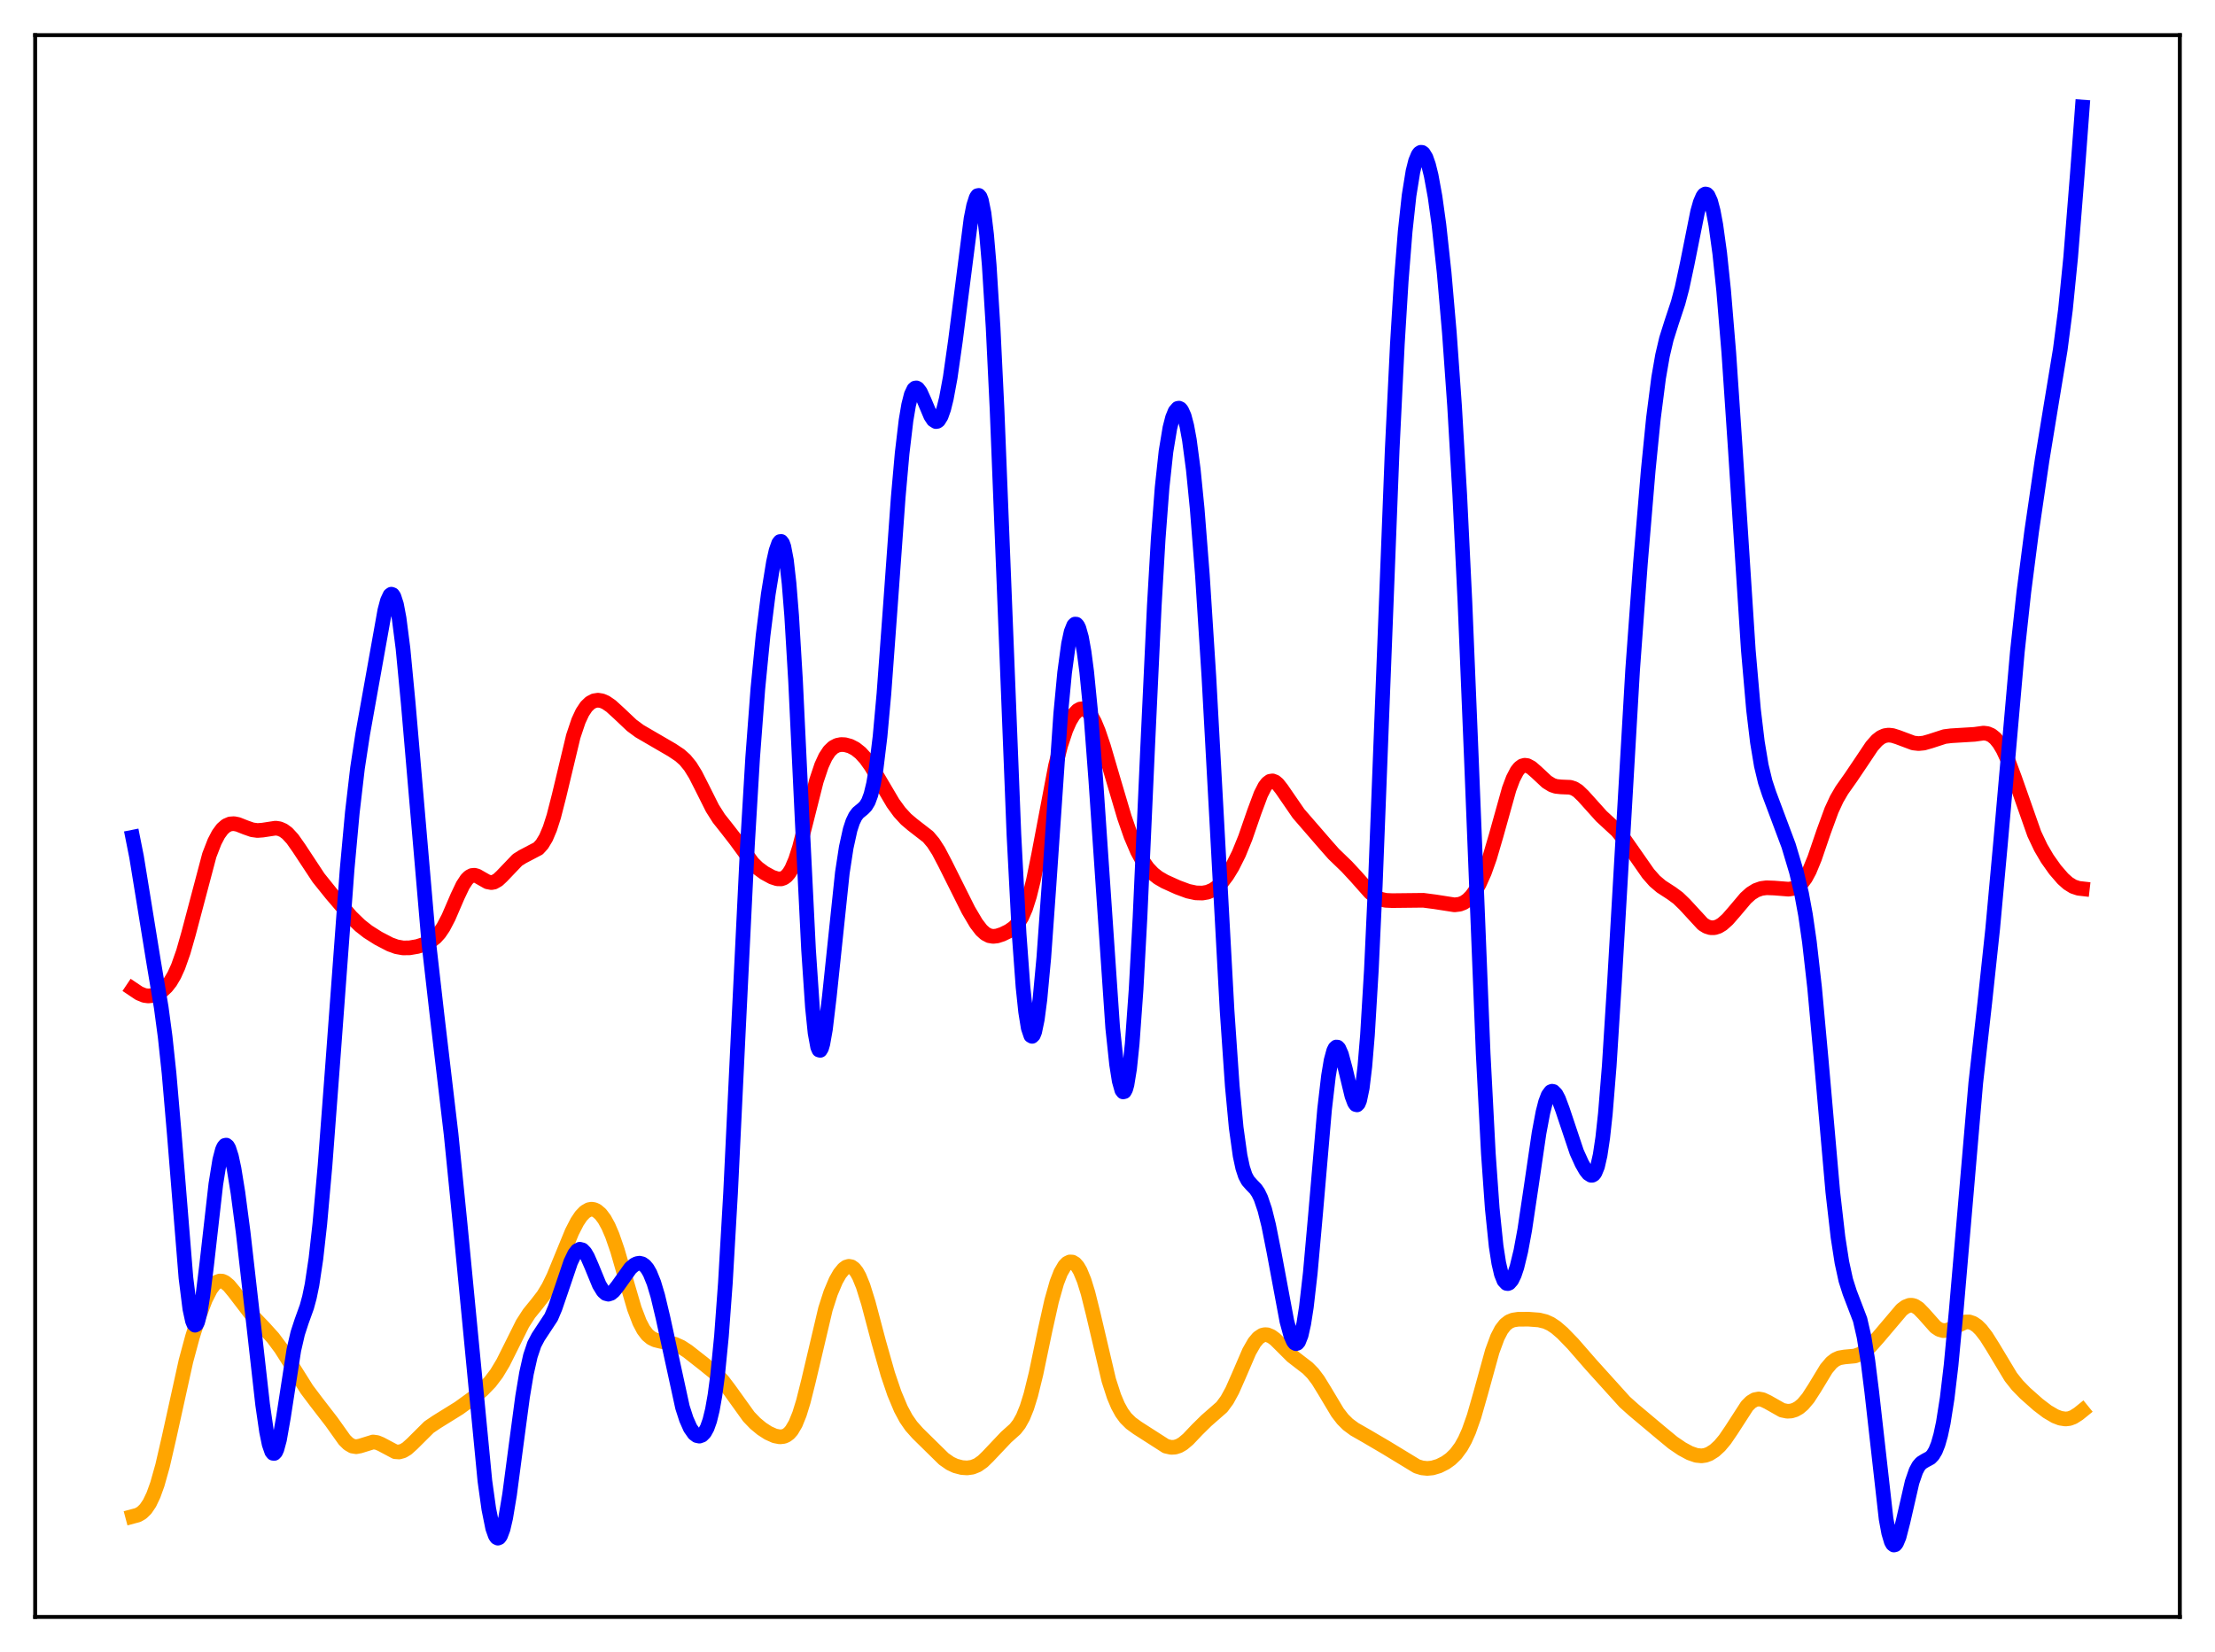 <?xml version="1.0" encoding="utf-8" standalone="no"?>
<!DOCTYPE svg PUBLIC "-//W3C//DTD SVG 1.1//EN"
  "http://www.w3.org/Graphics/SVG/1.1/DTD/svg11.dtd">
<svg xmlns:xlink="http://www.w3.org/1999/xlink" width="453.6pt" height="338.4pt" viewBox="0 0 453.6 338.4" xmlns="http://www.w3.org/2000/svg" version="1.1">
 <defs>
  <style type="text/css">*{stroke-linejoin: round; stroke-linecap: butt}</style>
 </defs>
 <g id="figure_1">
  <g id="patch_1">
   <path d="M 0 338.4 
L 453.6 338.4 
L 453.6 0 
L 0 0 
z
" style="fill: #ffffff"/>
  </g>
  <g id="axes_1">
   <g id="patch_2">
    <path d="M 7.2 331.2 
L 446.4 331.2 
L 446.4 7.2 
L 7.2 7.2 
z
" style="fill: #ffffff"/>
   </g>
   <g id="matplotlib.axis_1"/>
   <g id="matplotlib.axis_2"/>
   <g id="line2d_1">
    <path d="M 27.164 310.615 
L 28.228 310.331 
L 29.027 309.869 
L 29.825 309.095 
L 30.624 307.914 
L 31.423 306.242 
L 32.221 304.029 
L 33.286 300.249 
L 34.617 294.473 
L 38.077 278.786 
L 39.408 273.852 
L 40.739 269.631 
L 42.07 266.144 
L 43.135 264.048 
L 43.933 262.999 
L 44.465 262.581 
L 44.998 262.392 
L 45.53 262.424 
L 46.063 262.657 
L 46.861 263.321 
L 47.926 264.602 
L 51.652 269.47 
L 54.048 271.967 
L 55.911 274.029 
L 57.508 276.168 
L 59.372 279.091 
L 62.832 284.596 
L 64.695 287.072 
L 67.889 291.208 
L 70.551 294.949 
L 71.35 295.737 
L 72.148 296.207 
L 72.947 296.339 
L 73.745 296.189 
L 76.407 295.363 
L 77.206 295.475 
L 78.004 295.804 
L 80.932 297.36 
L 81.731 297.416 
L 82.529 297.199 
L 83.328 296.719 
L 84.393 295.762 
L 87.853 292.319 
L 89.45 291.242 
L 93.975 288.433 
L 96.903 286.316 
L 98.767 284.746 
L 100.364 283.094 
L 101.695 281.338 
L 103.025 279.124 
L 104.623 275.93 
L 107.018 271.117 
L 108.349 269.052 
L 109.946 267.09 
L 111.277 265.366 
L 112.342 263.605 
L 113.407 261.412 
L 115.004 257.519 
L 117.133 252.335 
L 118.198 250.262 
L 118.996 249.071 
L 119.795 248.236 
L 120.593 247.776 
L 121.126 247.681 
L 121.658 247.755 
L 122.191 247.997 
L 122.989 248.676 
L 123.788 249.74 
L 124.586 251.199 
L 125.385 253.059 
L 126.449 256.14 
L 128.047 261.684 
L 129.91 268.048 
L 130.975 270.837 
L 131.773 272.359 
L 132.572 273.413 
L 133.37 274.081 
L 134.169 274.469 
L 135.233 274.734 
L 138.161 275.321 
L 139.492 275.919 
L 140.823 276.784 
L 144.017 279.291 
L 146.679 281.442 
L 148.01 282.858 
L 149.341 284.614 
L 153.334 290.177 
L 154.665 291.561 
L 155.996 292.662 
L 157.327 293.522 
L 158.657 294.118 
L 159.722 294.322 
L 160.521 294.226 
L 161.053 293.995 
L 161.585 293.594 
L 162.118 292.988 
L 162.916 291.627 
L 163.715 289.658 
L 164.513 287.073 
L 165.578 282.823 
L 169.039 268.135 
L 170.103 264.833 
L 171.168 262.309 
L 171.967 260.904 
L 172.765 259.928 
L 173.297 259.537 
L 173.83 259.379 
L 174.362 259.477 
L 174.895 259.854 
L 175.427 260.522 
L 175.959 261.484 
L 176.758 263.449 
L 177.823 266.866 
L 179.952 274.913 
L 181.815 281.476 
L 183.146 285.397 
L 184.477 288.577 
L 185.542 290.563 
L 186.607 292.102 
L 187.937 293.597 
L 193.261 298.83 
L 194.592 299.759 
L 195.657 300.259 
L 196.988 300.607 
L 198.052 300.678 
L 199.117 300.532 
L 200.182 300.107 
L 201.247 299.36 
L 202.311 298.321 
L 206.038 294.382 
L 207.901 292.712 
L 208.7 291.69 
L 209.498 290.259 
L 210.297 288.287 
L 211.095 285.709 
L 212.16 281.384 
L 214.023 272.457 
L 215.354 266.476 
L 216.419 262.712 
L 217.217 260.659 
L 218.016 259.288 
L 218.548 258.744 
L 219.081 258.487 
L 219.613 258.514 
L 220.145 258.826 
L 220.678 259.432 
L 221.21 260.339 
L 222.009 262.272 
L 222.807 264.858 
L 223.872 269.128 
L 227.066 282.726 
L 228.131 286.018 
L 228.929 287.911 
L 229.728 289.363 
L 230.527 290.455 
L 231.591 291.509 
L 232.922 292.476 
L 238.778 296.233 
L 239.843 296.471 
L 240.641 296.424 
L 241.44 296.166 
L 242.239 295.701 
L 243.303 294.806 
L 245.167 292.84 
L 247.03 291.004 
L 250.224 288.203 
L 251.289 286.755 
L 252.353 284.811 
L 253.684 281.797 
L 255.814 276.85 
L 256.879 274.99 
L 257.677 274.042 
L 258.476 273.508 
L 259.008 273.376 
L 259.54 273.411 
L 260.339 273.736 
L 261.137 274.323 
L 262.468 275.641 
L 264.598 277.772 
L 266.195 279.006 
L 267.792 280.229 
L 268.857 281.311 
L 269.921 282.719 
L 271.252 284.881 
L 273.914 289.333 
L 274.979 290.709 
L 276.044 291.77 
L 277.375 292.751 
L 279.77 294.12 
L 283.763 296.463 
L 290.151 300.348 
L 291.216 300.673 
L 292.281 300.784 
L 293.345 300.682 
L 294.676 300.285 
L 296.007 299.615 
L 297.072 298.853 
L 298.137 297.813 
L 299.201 296.375 
L 300 294.945 
L 300.799 293.147 
L 301.863 290.126 
L 303.194 285.48 
L 305.59 276.799 
L 306.655 273.913 
L 307.453 272.368 
L 308.252 271.332 
L 309.05 270.712 
L 309.849 270.387 
L 310.913 270.224 
L 313.043 270.215 
L 315.172 270.376 
L 316.503 270.705 
L 317.568 271.193 
L 318.633 271.903 
L 319.964 273.05 
L 322.093 275.242 
L 325.82 279.522 
L 332.74 287.181 
L 334.604 288.846 
L 340.193 293.536 
L 342.589 295.515 
L 344.452 296.783 
L 346.049 297.641 
L 347.38 298.104 
L 348.445 298.211 
L 349.244 298.097 
L 350.042 297.803 
L 351.107 297.132 
L 352.172 296.154 
L 353.236 294.884 
L 354.567 292.929 
L 357.761 287.985 
L 358.56 287.186 
L 359.359 286.705 
L 360.157 286.552 
L 360.956 286.689 
L 362.02 287.196 
L 364.948 288.854 
L 366.013 289.073 
L 366.812 289.024 
L 367.61 288.779 
L 368.409 288.324 
L 369.207 287.646 
L 370.272 286.387 
L 371.603 284.326 
L 373.999 280.374 
L 375.063 279.113 
L 375.862 278.494 
L 376.66 278.137 
L 377.725 277.953 
L 379.855 277.754 
L 380.919 277.372 
L 381.984 276.687 
L 383.049 275.721 
L 384.646 273.922 
L 389.437 268.269 
L 390.236 267.673 
L 391.034 267.365 
L 391.567 267.353 
L 392.099 267.502 
L 392.897 268.013 
L 393.962 269.108 
L 396.358 271.808 
L 397.156 272.335 
L 397.955 272.56 
L 398.753 272.49 
L 399.552 272.185 
L 402.48 270.78 
L 403.279 270.775 
L 404.077 271.043 
L 404.876 271.583 
L 405.674 272.371 
L 406.739 273.75 
L 408.07 275.859 
L 411.796 282.058 
L 413.127 283.736 
L 414.724 285.371 
L 417.386 287.727 
L 419.249 289.144 
L 420.847 290.082 
L 421.911 290.497 
L 422.976 290.66 
L 423.775 290.569 
L 424.573 290.275 
L 425.638 289.598 
L 426.436 288.951 
L 426.436 288.951 
" clip-path="url(#p3802d117c3)" style="fill: none; stroke: #ffa500; stroke-width: 3; stroke-linecap: square"/>
   </g>
   <g id="line2d_2">
    <path d="M 27.164 202.57 
L 28.495 203.462 
L 29.559 203.898 
L 30.358 204.006 
L 31.156 203.924 
L 32.221 203.546 
L 33.286 202.868 
L 34.084 202.124 
L 34.883 201.111 
L 35.681 199.757 
L 36.48 197.998 
L 37.545 194.975 
L 38.609 191.247 
L 42.868 175.163 
L 43.933 172.419 
L 44.732 170.889 
L 45.53 169.798 
L 46.329 169.107 
L 47.127 168.766 
L 47.926 168.711 
L 48.724 168.871 
L 50.321 169.504 
L 51.652 169.969 
L 52.717 170.114 
L 53.782 170.035 
L 56.444 169.629 
L 57.242 169.753 
L 58.041 170.099 
L 58.839 170.692 
L 59.904 171.851 
L 61.235 173.749 
L 65.228 179.808 
L 67.889 183.12 
L 71.882 187.789 
L 73.745 189.592 
L 75.343 190.845 
L 77.472 192.196 
L 79.868 193.444 
L 81.199 193.927 
L 82.529 194.165 
L 83.86 194.151 
L 85.457 193.876 
L 87.055 193.368 
L 88.119 192.832 
L 89.184 192.011 
L 89.983 191.121 
L 90.781 189.943 
L 91.846 187.907 
L 93.709 183.583 
L 94.774 181.347 
L 95.572 180.129 
L 96.105 179.606 
L 96.637 179.328 
L 97.169 179.278 
L 97.702 179.419 
L 98.767 180.033 
L 99.831 180.631 
L 100.63 180.785 
L 101.162 180.687 
L 101.961 180.236 
L 102.759 179.492 
L 105.953 176.148 
L 107.018 175.478 
L 110.212 173.803 
L 111.011 172.928 
L 111.809 171.603 
L 112.608 169.714 
L 113.407 167.219 
L 114.471 163.068 
L 117.399 150.828 
L 118.464 147.654 
L 119.263 145.937 
L 120.061 144.734 
L 120.86 143.962 
L 121.658 143.543 
L 122.457 143.418 
L 123.255 143.545 
L 124.054 143.887 
L 125.119 144.614 
L 126.716 146.07 
L 129.377 148.586 
L 130.975 149.765 
L 133.104 151.005 
L 137.629 153.638 
L 139.226 154.703 
L 140.291 155.655 
L 141.356 156.955 
L 142.42 158.671 
L 143.751 161.288 
L 145.881 165.546 
L 147.212 167.644 
L 148.809 169.657 
L 150.672 172.055 
L 154.132 176.78 
L 155.197 177.821 
L 156.528 178.804 
L 158.125 179.67 
L 159.19 180.014 
L 159.988 180.023 
L 160.521 179.842 
L 161.053 179.462 
L 161.585 178.845 
L 162.118 177.958 
L 162.916 176.087 
L 163.715 173.59 
L 165.046 168.416 
L 167.175 159.974 
L 168.24 156.794 
L 169.039 155.058 
L 169.837 153.847 
L 170.636 153.082 
L 171.434 152.663 
L 172.233 152.504 
L 173.031 152.539 
L 174.096 152.828 
L 175.161 153.381 
L 176.225 154.226 
L 177.29 155.397 
L 178.355 156.885 
L 179.952 159.545 
L 182.88 164.51 
L 184.211 166.339 
L 185.542 167.792 
L 186.873 168.919 
L 190.067 171.394 
L 191.132 172.658 
L 192.196 174.316 
L 193.527 176.853 
L 198.319 186.438 
L 199.916 189.142 
L 200.98 190.53 
L 201.779 191.249 
L 202.577 191.667 
L 203.376 191.805 
L 204.175 191.719 
L 205.239 191.377 
L 206.57 190.731 
L 207.635 189.986 
L 208.433 189.144 
L 209.232 187.888 
L 210.031 186.06 
L 210.829 183.547 
L 211.628 180.322 
L 212.692 175.081 
L 216.153 156.85 
L 217.217 152.675 
L 218.282 149.477 
L 219.081 147.679 
L 219.879 146.363 
L 220.678 145.523 
L 221.21 145.234 
L 221.743 145.173 
L 222.275 145.349 
L 222.807 145.768 
L 223.34 146.433 
L 224.138 147.874 
L 224.937 149.797 
L 226.001 152.948 
L 227.865 159.319 
L 230.26 167.405 
L 231.591 171.242 
L 232.922 174.366 
L 233.987 176.318 
L 235.052 177.822 
L 236.116 178.947 
L 237.181 179.782 
L 238.512 180.556 
L 241.174 181.759 
L 243.303 182.548 
L 244.9 182.89 
L 246.231 182.928 
L 247.296 182.742 
L 248.361 182.294 
L 249.159 181.746 
L 250.224 180.698 
L 251.289 179.293 
L 252.353 177.553 
L 253.684 174.895 
L 255.015 171.623 
L 256.879 166.239 
L 258.209 162.678 
L 259.008 161.114 
L 259.54 160.419 
L 260.073 160.031 
L 260.605 159.951 
L 261.137 160.158 
L 261.67 160.61 
L 262.468 161.626 
L 265.929 166.655 
L 271.519 173.107 
L 273.116 174.917 
L 275.777 177.482 
L 277.641 179.491 
L 280.569 182.792 
L 281.633 183.634 
L 282.698 184.165 
L 283.763 184.419 
L 285.094 184.479 
L 291.482 184.408 
L 293.878 184.723 
L 297.871 185.346 
L 298.935 185.213 
L 299.734 184.904 
L 300.532 184.364 
L 301.331 183.56 
L 302.129 182.467 
L 302.928 181.066 
L 303.993 178.684 
L 305.057 175.685 
L 306.388 171.144 
L 309.05 161.626 
L 309.849 159.487 
L 310.647 157.951 
L 311.18 157.282 
L 311.712 156.888 
L 312.244 156.744 
L 312.777 156.815 
L 313.575 157.237 
L 314.64 158.162 
L 316.769 160.15 
L 317.834 160.805 
L 318.633 161.074 
L 319.697 161.186 
L 321.561 161.261 
L 322.359 161.521 
L 323.158 162.023 
L 324.223 163.051 
L 327.949 167.197 
L 331.143 170.146 
L 332.74 172.092 
L 334.87 175.137 
L 337.532 178.951 
L 338.863 180.459 
L 340.193 181.591 
L 342.323 182.972 
L 343.654 183.954 
L 344.985 185.24 
L 348.711 189.287 
L 349.51 189.781 
L 350.308 190.031 
L 351.107 190.025 
L 351.905 189.77 
L 352.704 189.286 
L 353.769 188.335 
L 355.1 186.81 
L 357.495 183.976 
L 358.56 183.02 
L 359.625 182.359 
L 360.689 181.984 
L 361.754 181.843 
L 363.351 181.903 
L 366.279 182.135 
L 367.344 181.963 
L 368.143 181.592 
L 368.941 180.917 
L 369.74 179.861 
L 370.538 178.384 
L 371.603 175.803 
L 373.466 170.346 
L 375.063 165.983 
L 376.128 163.679 
L 377.193 161.85 
L 379.056 159.211 
L 381.185 156.048 
L 383.315 152.86 
L 384.38 151.655 
L 385.178 151.036 
L 385.977 150.68 
L 386.775 150.569 
L 387.574 150.659 
L 388.639 150.995 
L 391.833 152.192 
L 392.897 152.309 
L 393.962 152.206 
L 395.293 151.826 
L 398.221 150.875 
L 399.552 150.709 
L 404.343 150.419 
L 406.207 150.161 
L 407.005 150.26 
L 407.804 150.599 
L 408.602 151.242 
L 409.401 152.226 
L 410.199 153.563 
L 411.264 155.87 
L 412.595 159.438 
L 416.588 170.792 
L 417.919 173.607 
L 419.249 175.88 
L 420.847 178.137 
L 422.444 179.987 
L 423.508 180.937 
L 424.573 181.598 
L 425.638 181.952 
L 426.436 182.043 
L 426.436 182.043 
" clip-path="url(#p3802d117c3)" style="fill: none; stroke: #ff0000; stroke-width: 3; stroke-linecap: square"/>
   </g>
   <g id="line2d_3">
    <path d="M 27.164 171.49 
L 27.962 175.499 
L 29.293 183.682 
L 31.423 196.825 
L 33.02 206.379 
L 33.818 212.351 
L 34.617 219.815 
L 35.681 232.18 
L 38.077 261.743 
L 38.876 268.11 
L 39.408 270.561 
L 39.674 271.203 
L 39.94 271.452 
L 40.207 271.312 
L 40.473 270.798 
L 41.005 268.727 
L 41.537 265.457 
L 42.336 258.961 
L 44.199 242.543 
L 44.998 237.598 
L 45.53 235.553 
L 45.796 234.943 
L 46.063 234.611 
L 46.329 234.555 
L 46.595 234.767 
L 46.861 235.236 
L 47.393 236.884 
L 47.926 239.36 
L 48.724 244.287 
L 49.789 252.386 
L 51.652 268.762 
L 53.782 287.708 
L 54.58 293.211 
L 55.113 295.821 
L 55.645 297.359 
L 55.911 297.685 
L 56.177 297.705 
L 56.444 297.422 
L 56.71 296.843 
L 57.242 294.873 
L 58.041 290.334 
L 60.17 276.557 
L 60.969 273.098 
L 61.767 270.653 
L 62.832 267.693 
L 63.364 265.735 
L 63.897 263.153 
L 64.695 257.829 
L 65.494 250.688 
L 66.559 238.743 
L 68.156 217.581 
L 71.084 178.084 
L 72.148 166.457 
L 73.213 157.312 
L 74.278 150.345 
L 78.803 125.037 
L 79.335 123.037 
L 79.868 121.898 
L 80.134 121.709 
L 80.4 121.797 
L 80.666 122.175 
L 81.199 123.819 
L 81.731 126.632 
L 82.529 132.851 
L 83.594 144.021 
L 87.853 193.497 
L 89.45 207.515 
L 92.378 232.323 
L 94.241 250.889 
L 99.299 303.347 
L 100.097 309.083 
L 100.896 313.047 
L 101.428 314.545 
L 101.695 314.929 
L 101.961 315.066 
L 102.227 314.955 
L 102.493 314.6 
L 103.025 313.184 
L 103.558 310.899 
L 104.356 306.118 
L 105.687 296.032 
L 107.018 286.073 
L 107.817 281.29 
L 108.615 277.744 
L 109.414 275.369 
L 110.212 273.854 
L 112.874 269.81 
L 113.673 267.921 
L 115.004 264.034 
L 116.867 258.522 
L 117.665 256.855 
L 118.198 256.167 
L 118.73 255.882 
L 119.263 256.02 
L 119.795 256.567 
L 120.327 257.47 
L 121.126 259.297 
L 122.723 263.181 
L 123.521 264.485 
L 124.054 264.957 
L 124.586 265.096 
L 125.119 264.923 
L 125.651 264.488 
L 126.449 263.491 
L 129.111 259.763 
L 129.91 259.084 
L 130.442 258.824 
L 130.975 258.744 
L 131.507 258.872 
L 132.039 259.238 
L 132.572 259.87 
L 133.104 260.796 
L 133.903 262.768 
L 134.701 265.432 
L 135.766 269.907 
L 139.759 288.247 
L 140.557 290.715 
L 141.356 292.517 
L 142.154 293.655 
L 142.687 294.055 
L 143.219 294.17 
L 143.751 293.981 
L 144.284 293.442 
L 144.816 292.477 
L 145.348 290.975 
L 145.881 288.798 
L 146.413 285.79 
L 146.945 281.798 
L 147.744 273.689 
L 148.543 262.848 
L 149.607 244.4 
L 151.204 211.207 
L 153.068 173.07 
L 154.132 155.22 
L 155.197 141.091 
L 156.262 130.211 
L 157.327 121.71 
L 158.391 115.156 
L 158.924 112.783 
L 159.456 111.275 
L 159.722 110.93 
L 159.988 110.907 
L 160.255 111.246 
L 160.521 111.981 
L 161.053 114.768 
L 161.585 119.456 
L 162.118 126.104 
L 162.916 139.457 
L 164.247 167.469 
L 165.578 194.528 
L 166.377 206.356 
L 166.909 211.566 
L 167.441 214.473 
L 167.708 215.078 
L 167.974 215.147 
L 168.24 214.712 
L 168.506 213.813 
L 169.039 210.817 
L 169.837 204.127 
L 172.499 178.782 
L 173.297 173.574 
L 174.096 169.947 
L 174.628 168.321 
L 175.161 167.217 
L 175.693 166.506 
L 176.758 165.627 
L 177.29 165.085 
L 177.823 164.198 
L 178.355 162.753 
L 178.887 160.553 
L 179.42 157.441 
L 180.218 150.873 
L 181.017 142.081 
L 182.348 123.949 
L 183.945 101.828 
L 184.743 92.852 
L 185.542 86.099 
L 186.074 82.942 
L 186.607 80.841 
L 187.139 79.719 
L 187.405 79.488 
L 187.671 79.451 
L 187.937 79.589 
L 188.47 80.293 
L 189.268 82.055 
L 190.599 85.207 
L 191.132 86.016 
L 191.664 86.352 
L 191.93 86.313 
L 192.196 86.123 
L 192.729 85.271 
L 193.261 83.773 
L 193.793 81.636 
L 194.592 77.314 
L 195.657 69.815 
L 198.851 44.787 
L 199.383 42.118 
L 199.916 40.455 
L 200.182 40.072 
L 200.448 40.024 
L 200.714 40.337 
L 200.98 41.035 
L 201.513 43.671 
L 202.045 48.073 
L 202.577 54.321 
L 203.376 67.138 
L 204.175 83.714 
L 205.505 117.113 
L 207.635 170.925 
L 208.7 191.278 
L 209.498 202.18 
L 210.031 207.247 
L 210.563 210.555 
L 211.095 212.13 
L 211.361 212.281 
L 211.628 212.014 
L 211.894 211.338 
L 212.426 208.792 
L 212.959 204.737 
L 213.757 196.154 
L 214.822 181.269 
L 217.217 146.237 
L 218.016 137.788 
L 218.815 131.897 
L 219.347 129.426 
L 219.879 128.088 
L 220.145 127.833 
L 220.412 127.847 
L 220.678 128.13 
L 220.944 128.679 
L 221.476 130.576 
L 222.009 133.55 
L 222.541 137.61 
L 223.34 145.701 
L 224.404 159.777 
L 227.865 210.549 
L 228.663 218.052 
L 229.196 221.417 
L 229.728 223.309 
L 229.994 223.661 
L 230.26 223.597 
L 230.527 223.101 
L 230.793 222.161 
L 231.325 218.904 
L 231.857 213.777 
L 232.656 202.665 
L 233.455 187.945 
L 235.052 152.405 
L 236.383 124.054 
L 237.181 110.37 
L 237.98 99.888 
L 238.778 92.48 
L 239.577 87.648 
L 240.109 85.574 
L 240.641 84.264 
L 241.174 83.65 
L 241.44 83.6 
L 241.706 83.724 
L 241.972 84.03 
L 242.505 85.216 
L 243.037 87.226 
L 243.569 90.117 
L 244.368 96.163 
L 245.167 104.217 
L 246.231 117.794 
L 247.562 138.624 
L 249.159 167.79 
L 251.289 207.012 
L 252.353 222.47 
L 253.152 230.971 
L 253.951 236.717 
L 254.483 239.196 
L 255.015 240.819 
L 255.548 241.828 
L 256.346 242.727 
L 257.145 243.549 
L 257.677 244.333 
L 258.209 245.435 
L 259.008 247.792 
L 259.807 251.001 
L 260.871 256.356 
L 263.533 270.636 
L 264.332 273.562 
L 264.864 274.769 
L 265.13 275.101 
L 265.396 275.234 
L 265.663 275.151 
L 265.929 274.841 
L 266.461 273.492 
L 266.993 271.121 
L 267.526 267.709 
L 268.324 260.755 
L 269.389 248.881 
L 271.252 227.244 
L 272.051 220.393 
L 272.583 217.212 
L 273.116 215.243 
L 273.382 214.709 
L 273.648 214.463 
L 273.914 214.489 
L 274.18 214.766 
L 274.713 215.974 
L 275.511 218.949 
L 276.842 224.482 
L 277.375 225.896 
L 277.641 226.252 
L 277.907 226.315 
L 278.173 226.042 
L 278.439 225.394 
L 278.972 222.838 
L 279.504 218.419 
L 280.036 212.014 
L 280.835 198.703 
L 281.633 181.464 
L 282.964 147.124 
L 285.094 92.274 
L 286.159 70.449 
L 286.957 57.477 
L 287.756 47.414 
L 288.554 40.055 
L 289.353 35.102 
L 289.885 32.981 
L 290.417 31.702 
L 290.684 31.356 
L 290.95 31.193 
L 291.216 31.209 
L 291.482 31.396 
L 292.015 32.268 
L 292.547 33.784 
L 293.079 35.928 
L 293.878 40.307 
L 294.676 46.067 
L 295.741 55.87 
L 296.806 68.132 
L 297.871 83.117 
L 298.935 101.363 
L 300 123.363 
L 301.331 155.702 
L 303.727 215.729 
L 304.791 236.263 
L 305.59 247.53 
L 306.388 255.271 
L 306.921 258.704 
L 307.453 260.984 
L 307.985 262.317 
L 308.518 262.885 
L 308.784 262.926 
L 309.05 262.823 
L 309.583 262.219 
L 310.115 261.117 
L 310.647 259.53 
L 311.446 256.24 
L 312.244 251.911 
L 313.575 242.995 
L 315.172 232.094 
L 315.971 227.843 
L 316.503 225.756 
L 317.036 224.347 
L 317.568 223.63 
L 317.834 223.522 
L 318.1 223.572 
L 318.633 224.099 
L 319.165 225.106 
L 319.964 227.245 
L 322.892 235.996 
L 323.956 238.349 
L 324.755 239.736 
L 325.287 240.401 
L 325.82 240.736 
L 326.086 240.729 
L 326.352 240.574 
L 326.618 240.243 
L 327.151 238.942 
L 327.683 236.607 
L 328.215 233.052 
L 328.748 228.167 
L 329.546 218.345 
L 330.611 201.391 
L 334.337 137.237 
L 335.935 115.408 
L 337.532 96.333 
L 338.596 85.684 
L 339.661 77.383 
L 340.46 72.797 
L 341.258 69.405 
L 342.323 66.032 
L 343.654 62.015 
L 344.452 59.002 
L 345.517 54.015 
L 347.647 43.361 
L 348.179 41.479 
L 348.711 40.231 
L 348.977 39.882 
L 349.244 39.73 
L 349.51 39.782 
L 349.776 40.044 
L 350.308 41.204 
L 350.841 43.213 
L 351.373 46.056 
L 352.172 51.845 
L 352.97 59.431 
L 354.035 72.258 
L 355.366 91.977 
L 358.028 133.143 
L 359.092 145.339 
L 359.891 152.026 
L 360.689 156.806 
L 361.488 160.132 
L 362.287 162.549 
L 366.279 173.214 
L 367.876 178.562 
L 368.941 183.058 
L 369.74 187.405 
L 370.538 192.914 
L 371.603 202.306 
L 372.934 216.864 
L 375.329 244.132 
L 376.394 253.42 
L 377.193 258.567 
L 377.991 262.226 
L 378.79 264.739 
L 380.919 270.305 
L 381.718 273.798 
L 382.516 278.746 
L 383.315 285.144 
L 386.243 311.12 
L 386.775 313.998 
L 387.308 315.795 
L 387.574 316.272 
L 387.84 316.473 
L 388.106 316.408 
L 388.372 316.095 
L 388.905 314.817 
L 389.703 311.724 
L 391.567 303.595 
L 392.365 301.286 
L 392.897 300.296 
L 393.43 299.675 
L 394.228 299.181 
L 395.293 298.608 
L 395.825 298.053 
L 396.358 297.16 
L 396.89 295.824 
L 397.423 293.95 
L 397.955 291.452 
L 398.753 286.389 
L 399.552 279.659 
L 400.617 268.336 
L 404.609 221.822 
L 406.473 205.206 
L 408.07 190.277 
L 409.667 172.819 
L 413.127 133.471 
L 414.458 121.227 
L 416.055 108.828 
L 418.185 94.273 
L 420.048 82.883 
L 421.911 71.61 
L 422.976 63.403 
L 424.041 52.72 
L 425.372 36.094 
L 426.436 21.927 
L 426.436 21.927 
" clip-path="url(#p3802d117c3)" style="fill: none; stroke: #0000ff; stroke-width: 3; stroke-linecap: square"/>
   </g>
   <g id="patch_3">
    <path d="M 7.2 331.2 
L 7.2 7.2 
" style="fill: none; stroke: #000000; stroke-width: 0.8; stroke-linejoin: miter; stroke-linecap: square"/>
   </g>
   <g id="patch_4">
    <path d="M 446.4 331.2 
L 446.4 7.2 
" style="fill: none; stroke: #000000; stroke-width: 0.8; stroke-linejoin: miter; stroke-linecap: square"/>
   </g>
   <g id="patch_5">
    <path d="M 7.2 331.2 
L 446.4 331.2 
" style="fill: none; stroke: #000000; stroke-width: 0.8; stroke-linejoin: miter; stroke-linecap: square"/>
   </g>
   <g id="patch_6">
    <path d="M 7.2 7.2 
L 446.4 7.2 
" style="fill: none; stroke: #000000; stroke-width: 0.8; stroke-linejoin: miter; stroke-linecap: square"/>
   </g>
  </g>
 </g>
 <defs>
  <clipPath id="p3802d117c3">
   <rect x="7.2" y="7.2" width="439.2" height="324"/>
  </clipPath>
 </defs>
</svg>
